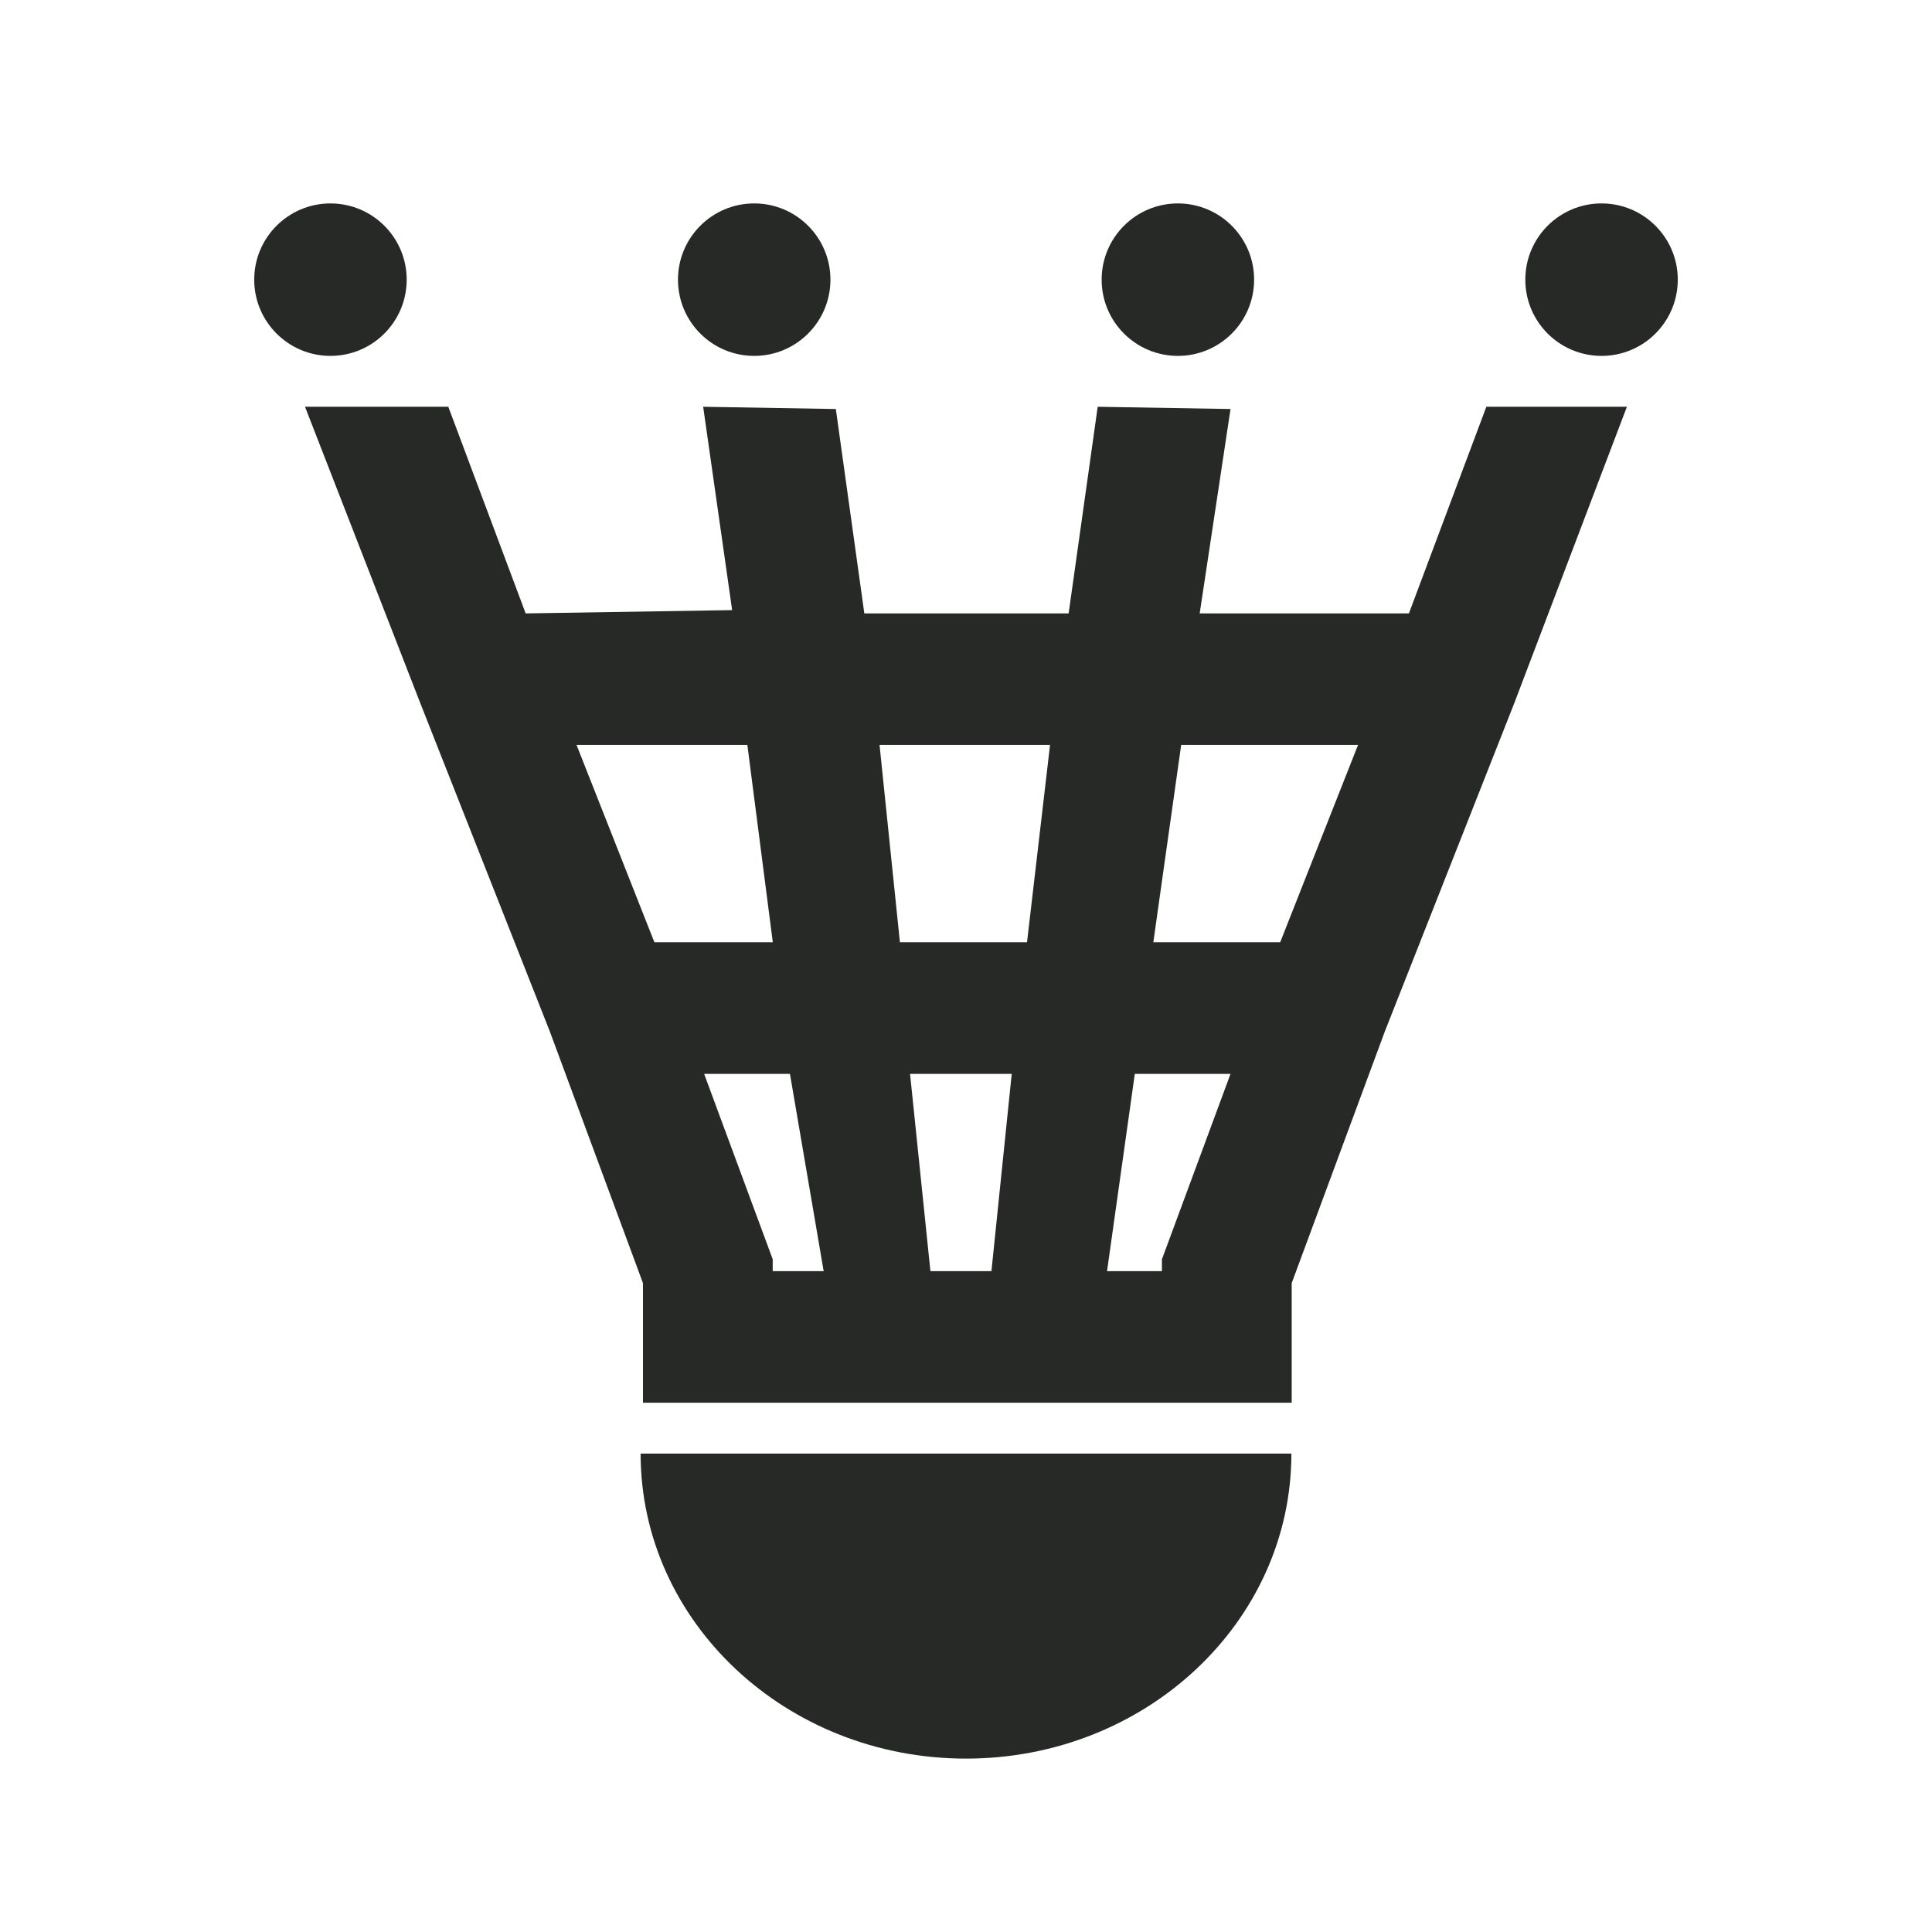 <svg width="24" height="24" viewBox="0 0 24 24" fill="none" xmlns="http://www.w3.org/2000/svg">
<g id="Frame 5">
<g id="Group 1">
<circle id="Ellipse 2" cx="4.105" cy="3.474" r="0.947" fill="#272926"/>
<circle id="Ellipse 3" cx="9.369" cy="3.474" r="0.947" fill="#272926"/>
<circle id="Ellipse 4" cx="14.632" cy="3.474" r="0.947" fill="#272926"/>
<circle id="Ellipse 5" cx="19.895" cy="3.474" r="0.947" fill="#272926"/>
<path id="Vector 1 (Stroke)" fill-rule="evenodd" clip-rule="evenodd" d="M3.789 5.053L5.569 5.053L6.53 7.62L9.095 7.579L8.735 5.053L10.383 5.081L10.737 7.62H13.275L13.636 5.053L15.286 5.081L14.903 7.62H17.502L18.464 5.053H20.21L18.812 8.732L17.201 12.818L16.046 15.939V17.425H7.987V15.939L6.832 12.818L5.22 8.732L3.789 5.053ZM8.747 13.34L9.599 15.643V15.791H10.232L9.813 13.34H8.747ZM11.305 13.34L11.558 15.791H12.316L12.568 13.34H11.305ZM12.758 11.705H11.179L10.926 9.254H13.044L12.758 11.705ZM14.097 13.34L13.752 15.791H14.434V15.643L15.286 13.34H14.097ZM15.903 11.705H14.327L14.673 9.254H16.87L15.903 11.705ZM9.284 9.254L9.6 11.705H8.129L7.162 9.254H9.284Z" fill="#272926"/>
<path id="Ellipse 1" d="M16.042 18.057C16.042 20.15 14.232 21.846 12 21.846C9.768 21.846 7.958 20.15 7.958 18.057H16.042Z" fill="#272926"/>
</g>
</g>
</svg>
